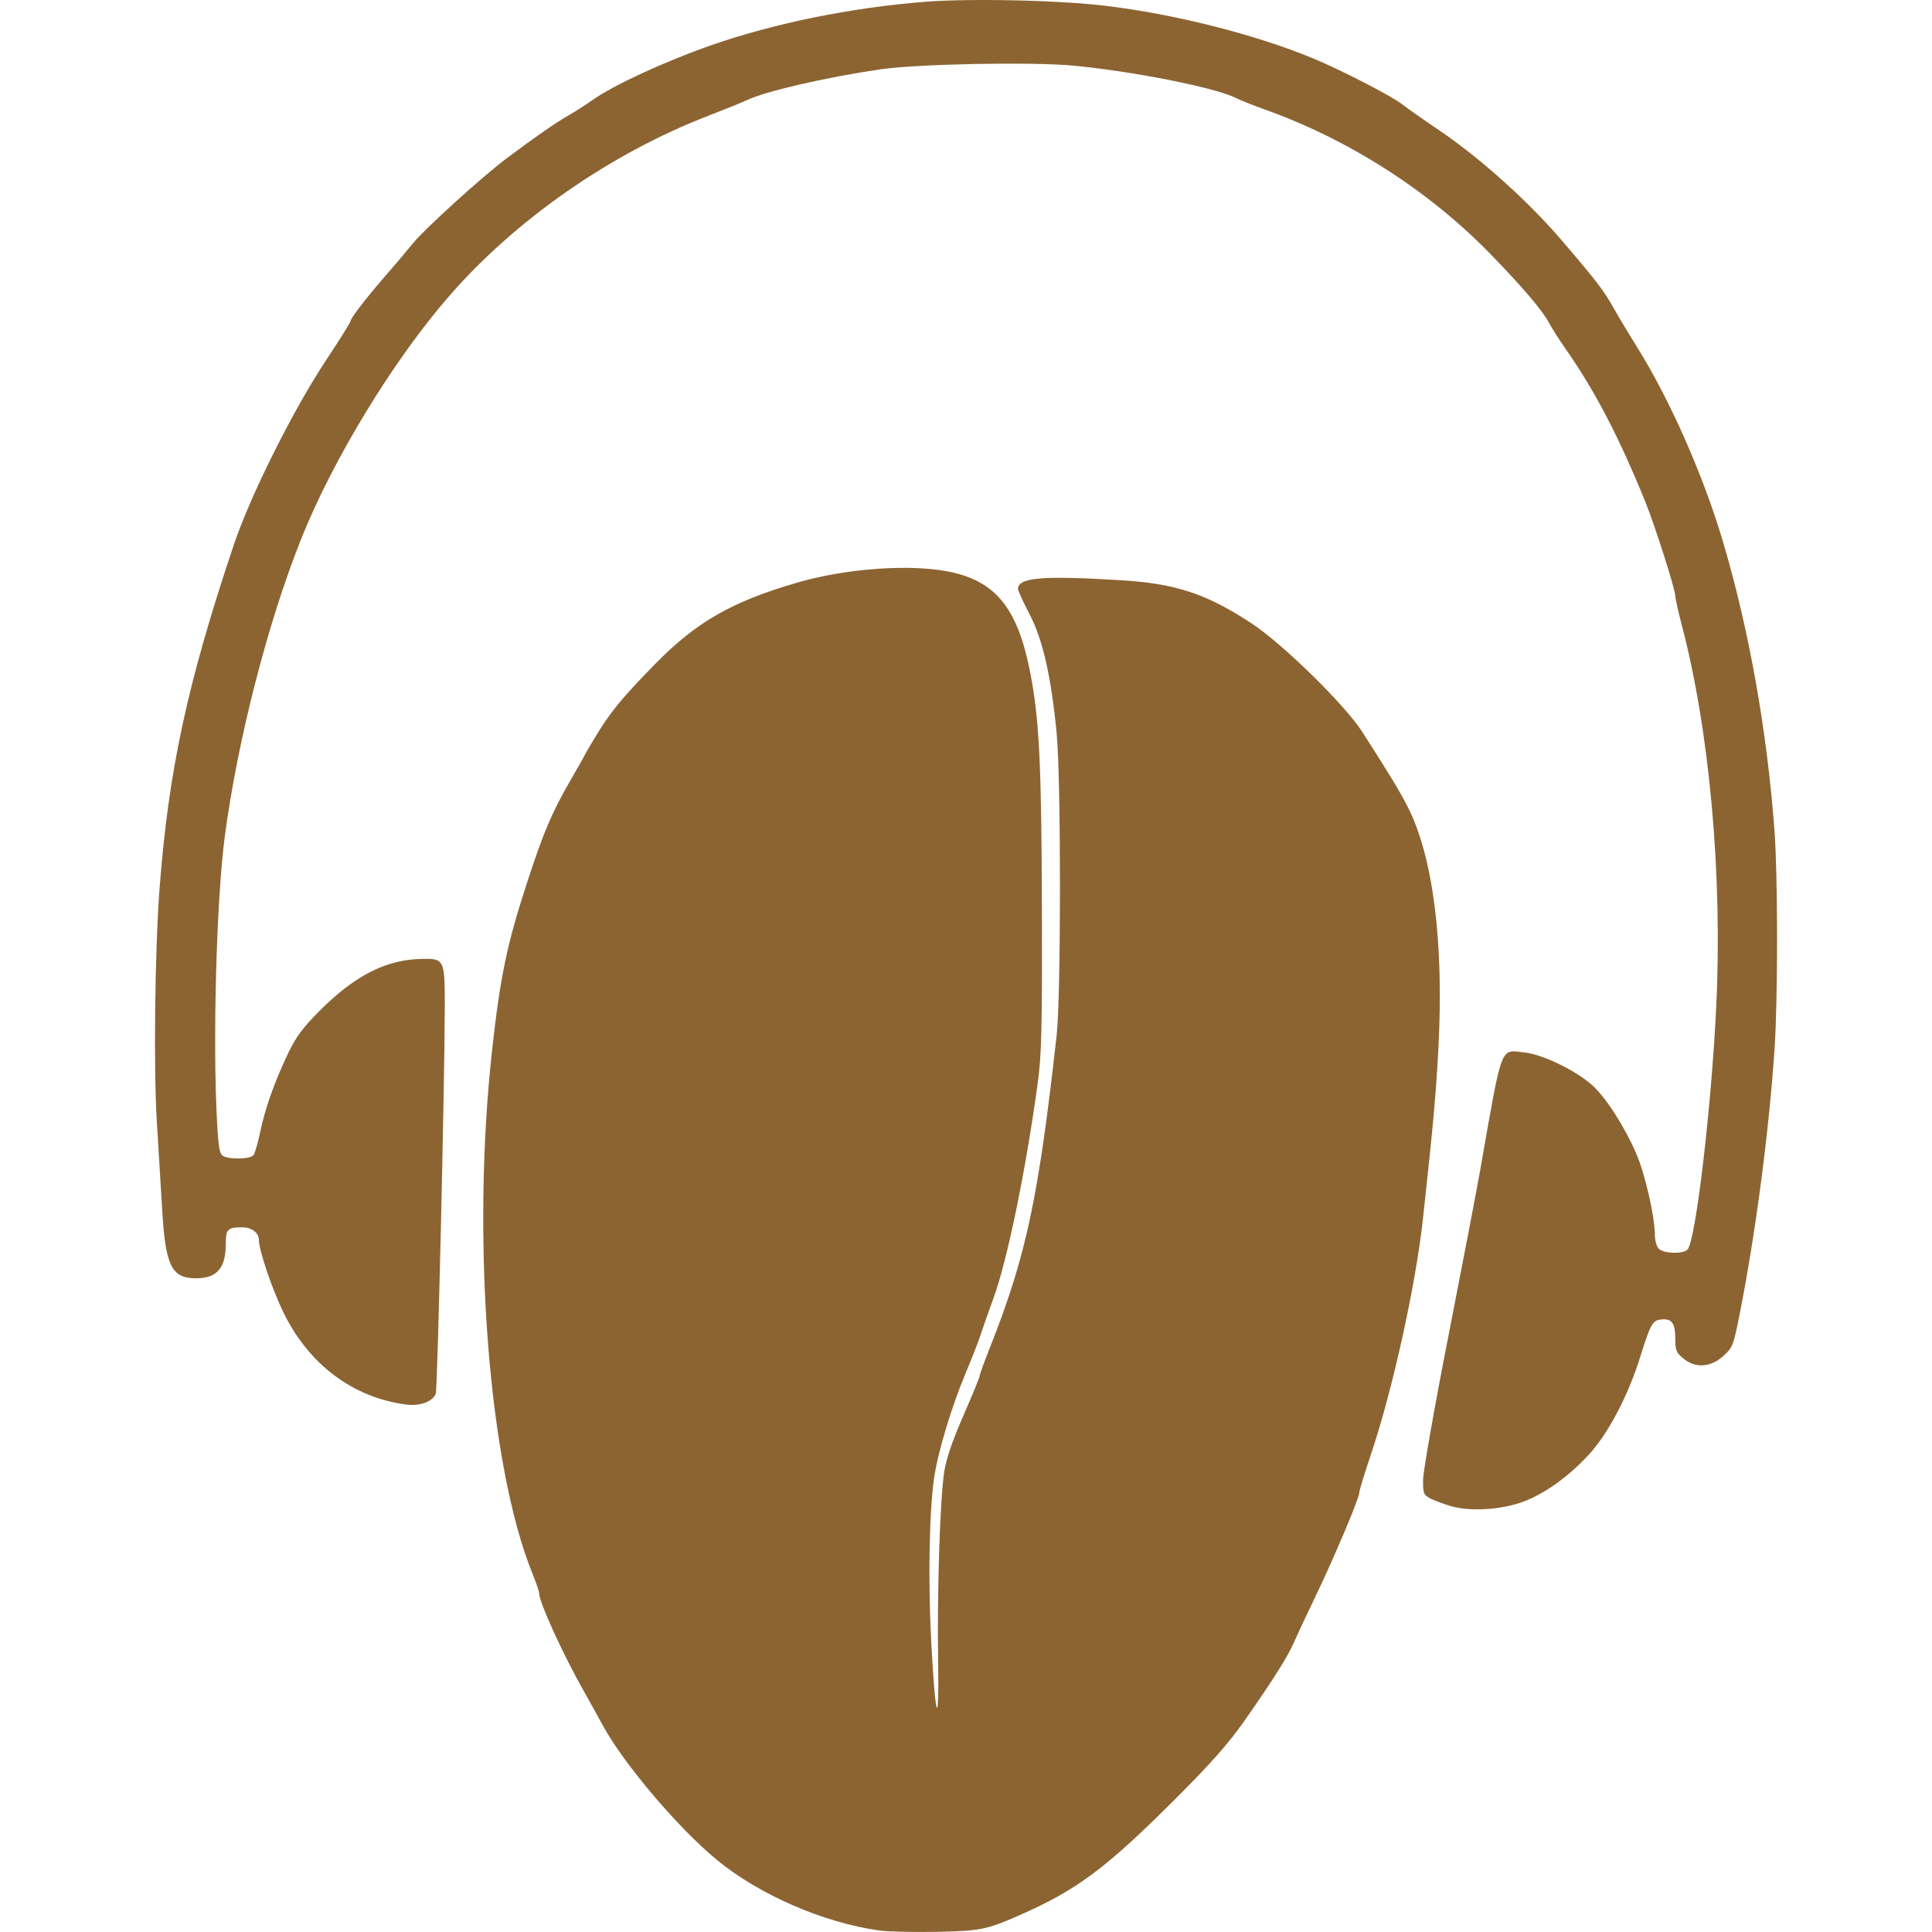 <svg xmlns="http://www.w3.org/2000/svg" viewBox="0 0 128 128"><path fill="#8c6432" d="M64.008.008c-1.024.015-1.959.052-2.723.111C56.417.498 51.248 1.55 47.107 3c-3.065 1.073-6.471 2.647-7.848 3.625-.418.297-1.139.759-1.603 1.025-.869.499-2.165 1.399-4.115 2.859-1.596 1.195-5.438 4.684-6.195 5.625-.353.439-1.106 1.329-1.672 1.978-1.356 1.557-2.445 2.961-2.445 3.15 0 .084-.741 1.269-1.647 2.635-2.163 3.264-4.992 8.928-6.088 12.188-3.09 9.194-4.35 15.05-4.936 22.953-.299 4.035-.384 11.861-.168 15.273.106 1.671.263 4.264.35 5.764.22 3.803.617 4.615 2.258 4.615 1.37 0 1.959-.678 1.959-2.252 0-1.01.111-1.123 1.1-1.123.622 0 1.096.363 1.096.838 0 .675.871 3.249 1.619 4.787 1.681 3.453 4.593 5.645 8.121 6.113.928.123 1.772-.185 1.979-.721.116-.3.588-20.54.596-25.541.005-3.244-.016-3.292-1.557-3.26-2.36.049-4.447 1.124-6.803 3.504-1.05 1.06-1.508 1.681-2.006 2.721-.905 1.89-1.54 3.676-1.861 5.232-.151.733-.356 1.433-.455 1.553-.211.254-1.542.291-1.984.055-.259-.138-.324-.49-.424-2.322-.292-5.345-.036-14.699.516-18.865.84-6.344 2.833-14.119 5.041-19.66 2.099-5.27 6.083-11.82 9.787-16.092 4.419-5.096 10.726-9.488 17.219-11.992 1.114-.43 2.253-.891 2.531-1.025 1.217-.588 5.217-1.512 8.861-2.047 2.438-.358 10.022-.503 12.76-.246 3.949.371 9.445 1.461 10.766 2.135.288.147 1.157.494 1.93.77 5.563 1.985 10.84 5.36 14.918 9.539 2.125 2.178 3.51 3.804 3.928 4.613.168.325.702 1.159 1.188 1.855 1.866 2.677 3.484 5.793 5.172 9.957.635 1.566 1.994 5.821 1.994 6.242 0 .171.187 1.02.416 1.887 1.853 7.021 2.722 16.608 2.299 25.373-.322 6.67-1.352 15.406-1.893 16.057-.264.318-1.577.292-1.906-.037-.15-.15-.266-.55-.266-.922 0-1.19-.65-4.04-1.225-5.369-.804-1.859-2.063-3.803-2.973-4.592-1.136-.985-3.28-2.009-4.457-2.131-1.616-.167-1.432-.659-2.902 7.711-.236 1.346-1.188 6.316-2.115 11.047-.945 4.823-1.685 9.027-1.685 9.572 0 .909.032.991.502 1.234.277.143.903.372 1.393.51 1.255.353 3.292.226 4.711-.295 1.436-.527 3.018-1.66 4.383-3.137 1.265-1.369 2.589-3.883 3.385-6.426.694-2.219.823-2.455 1.379-2.519.716-.083.955.228.955 1.242 0 .789.06.942.52 1.328.798.672 1.815.615 2.662-.15.628-.567.666-.667 1.094-2.826 1.039-5.245 1.93-12.01 2.301-17.484.225-3.312.224-11.401 0-14.459-.484-6.597-1.684-13.344-3.406-19.154-1.312-4.424-3.522-9.435-5.695-12.91-.522-.835-1.206-1.974-1.52-2.531-.704-1.252-1.122-1.8-3.463-4.537-2.218-2.594-5.423-5.474-8.121-7.299-1.08-.731-2.17-1.497-2.424-1.703-.679-.55-4.108-2.317-6.021-3.103C83.111 2.272 77.84.939 73.266.387 70.937.105 67.079-.038 64.008.008zM59.908 37.623c-2.275-.005-4.899.338-7.137.99-4.309 1.256-6.66 2.61-9.395 5.406-2.174 2.224-2.942 3.159-3.924 4.785-.384.636-.699 1.174-.699 1.197 0 .023-.446.811-.99 1.754-1.212 2.098-1.762 3.4-2.863 6.777-1.314 4.03-1.763 6.192-2.299 11.055-1.387 12.581-.233 27.512 2.682 34.685.238.587.434 1.161.434 1.277 0 .593 1.569 4.032 2.955 6.481.394.696.956 1.711 1.25 2.254 1.387 2.564 5.026 6.852 7.607 8.967 2.803 2.296 7.017 4.125 10.705 4.646.564.08 2.279.121 3.811.092 2.866-.056 3.309-.141 5.4-1.057 3.921-1.716 5.821-3.135 10.559-7.881 2.239-2.243 3.412-3.571 4.41-4.996 1.916-2.736 2.89-4.275 3.289-5.195.19-.437.838-1.821 1.441-3.074 1.271-2.64 2.914-6.532 2.914-6.9 0-.139.336-1.245.746-2.457 1.445-4.268 2.985-11.23 3.473-15.703.683-6.27.854-8.153 1.02-11.268.372-6.999-.349-12.689-2.025-15.988-.524-1.032-1.225-2.189-3.018-4.981-1.165-1.814-5.297-5.858-7.367-7.211-2.985-1.95-4.99-2.611-8.607-2.834-5.208-.322-6.834-.184-6.834.574 0 .117.34.864.758 1.662.882 1.685 1.433 4.098 1.801 7.895.292 3.015.293 17.383.002 19.998-1.204 10.813-2.023 14.654-4.418 20.695-.371.936-.676 1.777-.676 1.867 0 .09-.486 1.277-1.08 2.639-.748 1.713-1.141 2.866-1.277 3.742-.274 1.76-.476 7.971-.404 12.404.077 4.777-.178 4.137-.455-1.145-.214-4.083-.137-8.532.187-10.832.24-1.702 1.148-4.722 2.109-7.01.409-.975.853-2.114.986-2.531.133-.418.508-1.485.834-2.373.921-2.511 2.145-8.455 2.936-14.25.259-1.895.297-3.447.279-11.393-.02-9.172-.156-12.318-.662-15.232-.77-4.437-2.093-6.368-4.895-7.139-.957-.263-2.197-.391-3.562-.395z"/></svg>
